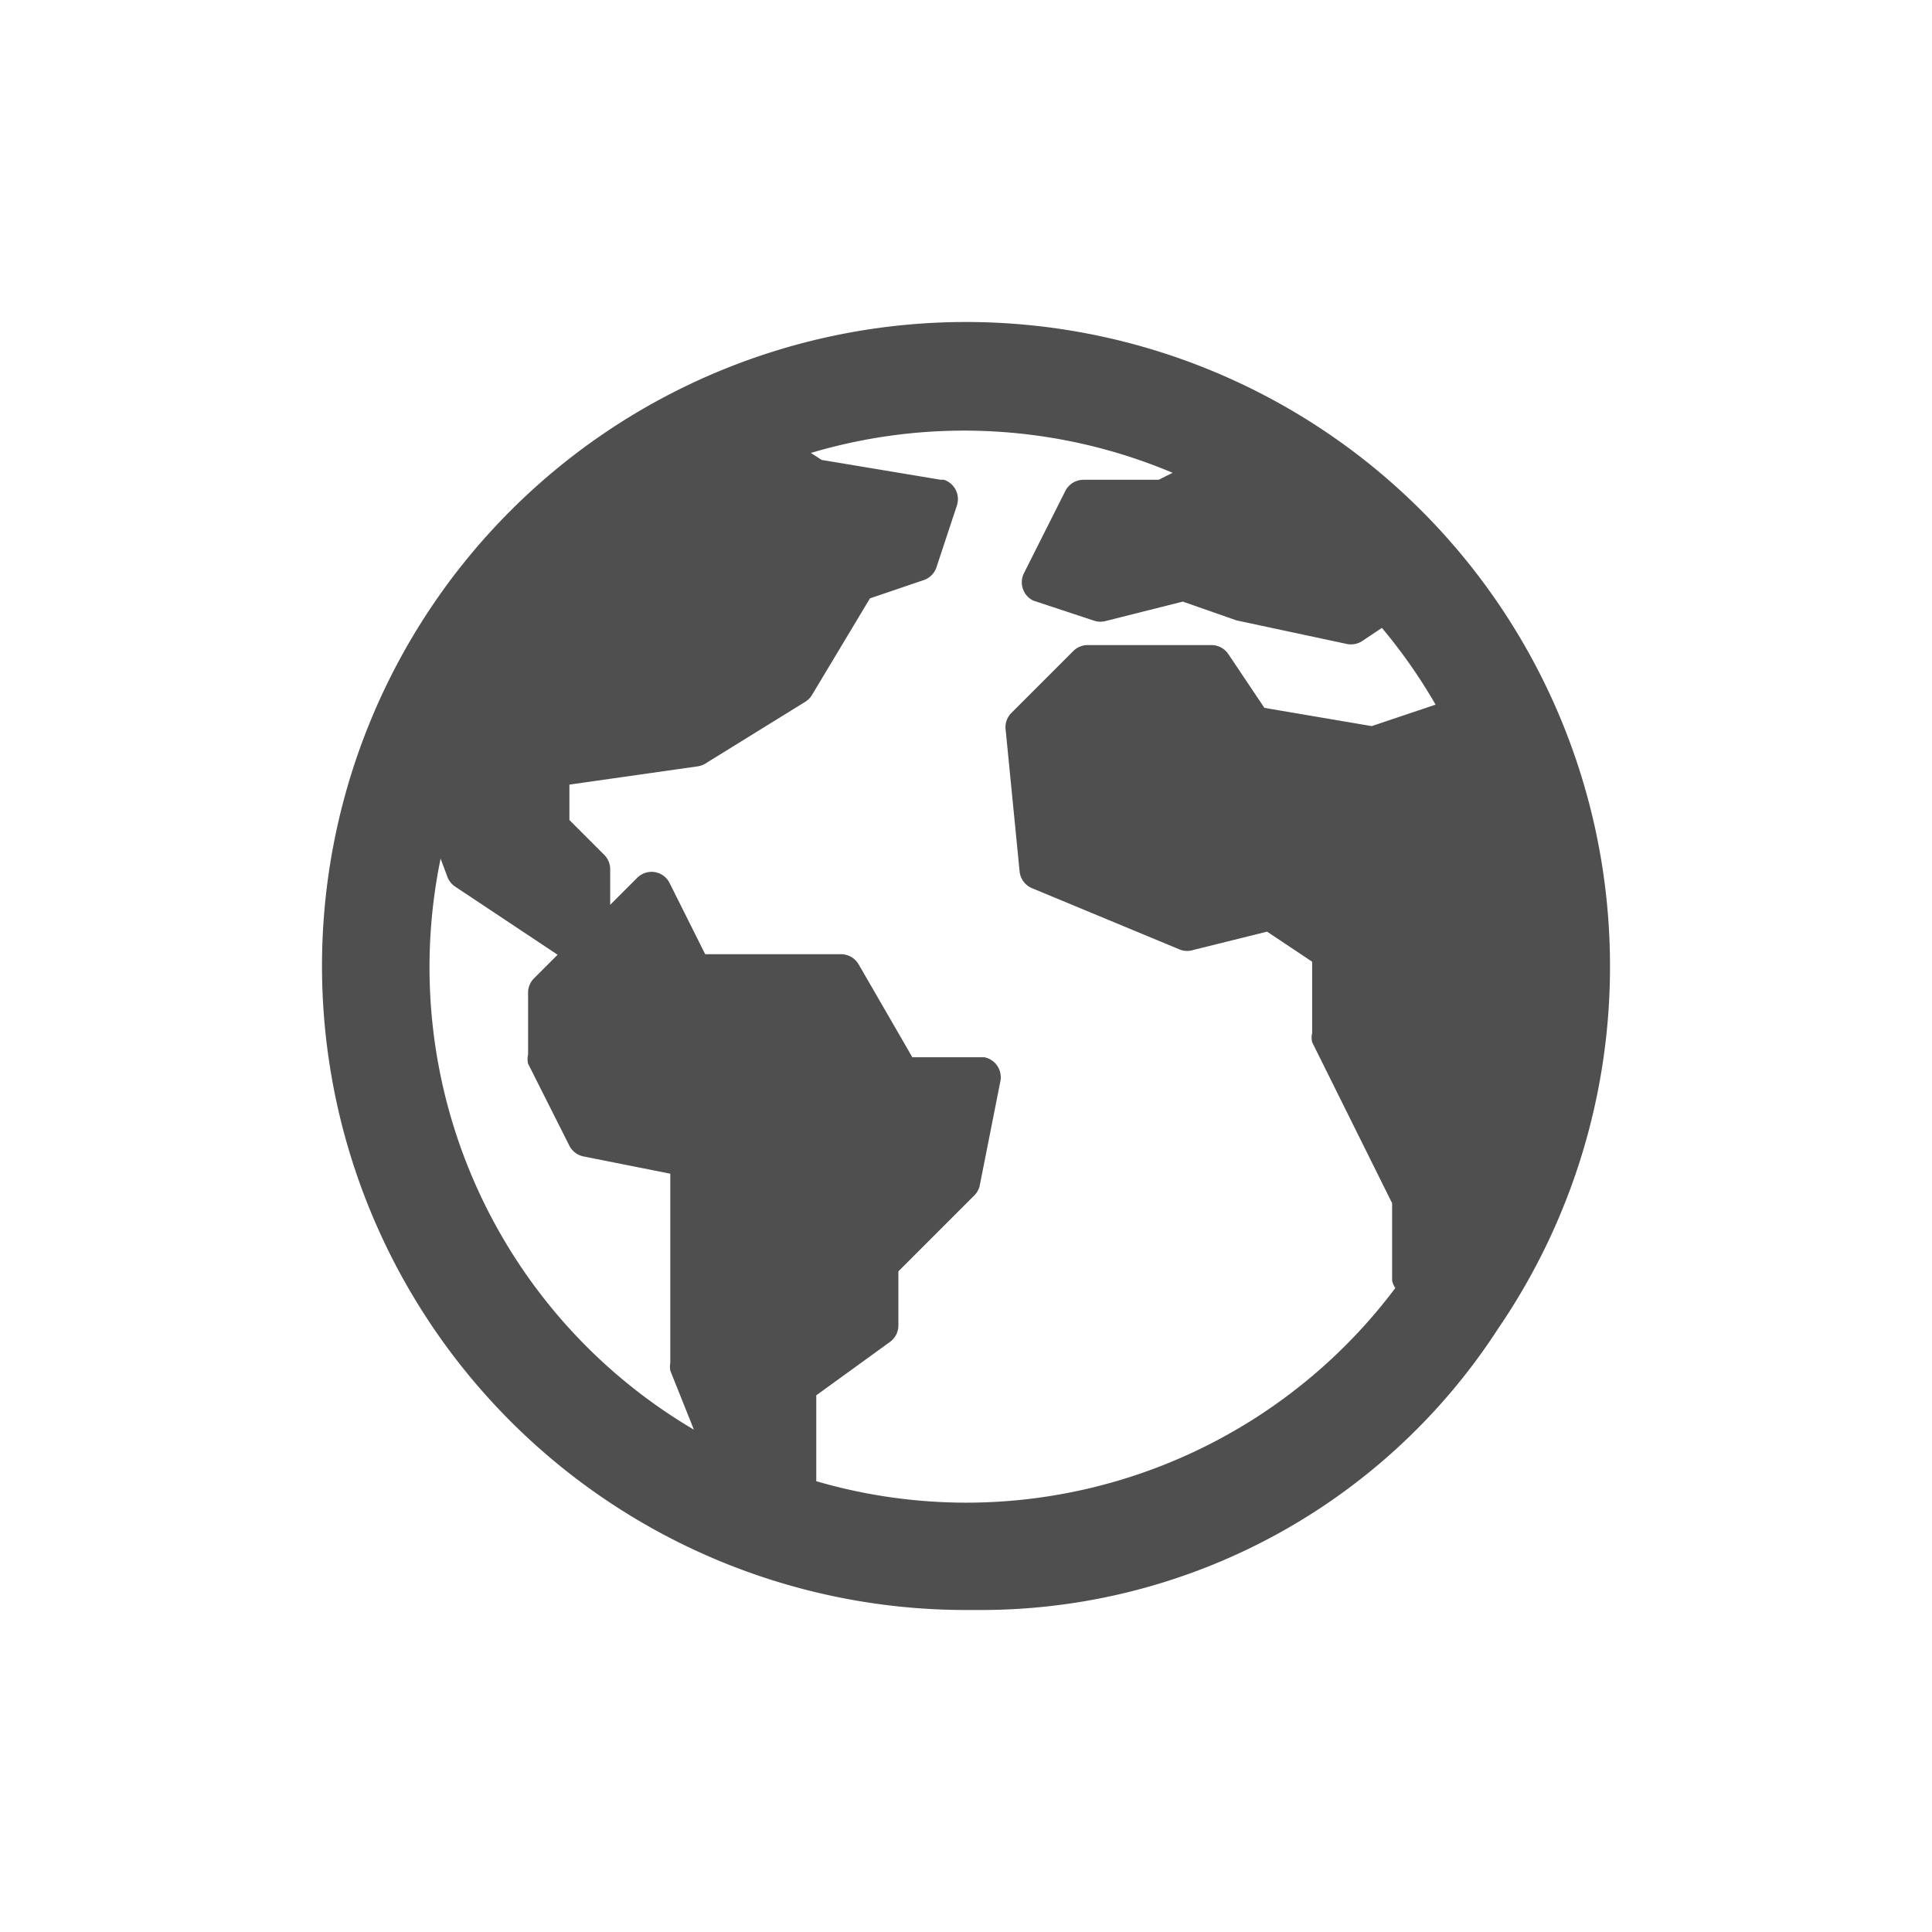 <svg id="Layer_2" data-name="Layer 2" xmlns="http://www.w3.org/2000/svg" viewBox="0 0 36 36"><defs><style>.cls-1{fill:#4f4f4f;}</style></defs><title>location</title><path class="cls-1" d="M30,18A12,12,0,1,0,18,30h.27a11.48,11.48,0,0,0,9.65-5.25A11.94,11.94,0,0,0,30,18ZM8.33,16.32a.38.38,0,0,0,.15.2l1.91,1.27-.44.44a.38.38,0,0,0-.11.27v1.15a.38.38,0,0,0,0,.17l.77,1.53a.38.38,0,0,0,.27.2l1.61.32V25.4a.38.38,0,0,0,0,.14l.44,1.1A10,10,0,0,1,8.21,16ZM18,28a10,10,0,0,1-2.79-.4V26l1.38-1a.38.38,0,0,0,.15-.31v-1l1.42-1.42a.38.38,0,0,0,.1-.2l.38-1.92a.38.38,0,0,0-.3-.45H17l-1-1.73a.38.38,0,0,0-.33-.19H13.14l-.66-1.32a.38.38,0,0,0-.28-.21.38.38,0,0,0-.33.11l-.5.5V16.2a.38.38,0,0,0-.11-.27l-.65-.65v-.66L13,14.28a.39.39,0,0,0,.14-.05L15,13.08a.38.38,0,0,0,.13-.13l1.08-1.8,1-.34a.38.38,0,0,0,.24-.24l.38-1.15a.38.38,0,0,0-.24-.48h-.06l-2.22-.37-.2-.13a10,10,0,0,1,6.74.37l-.26.13H20.19a.38.38,0,0,0-.34.21l-.77,1.53a.38.38,0,0,0,.17.51l0,0,1.15.38a.38.38,0,0,0,.21,0l1.43-.36,1,.35h0L25.1,12a.38.38,0,0,0,.29-.06l.36-.24a10,10,0,0,1,1,1.43l-1.19.4-2-.34-.67-1a.38.38,0,0,0-.32-.17h-2.3a.38.38,0,0,0-.27.11l-1.15,1.15a.38.38,0,0,0-.11.33L19,16.25a.38.38,0,0,0,.23.3L22,17.7a.38.38,0,0,0,.24,0l1.37-.34.84.56v1.33a.38.38,0,0,0,0,.17l1.49,3v1.44A.38.38,0,0,0,26,24,10,10,0,0,1,18,28Z"/></svg>